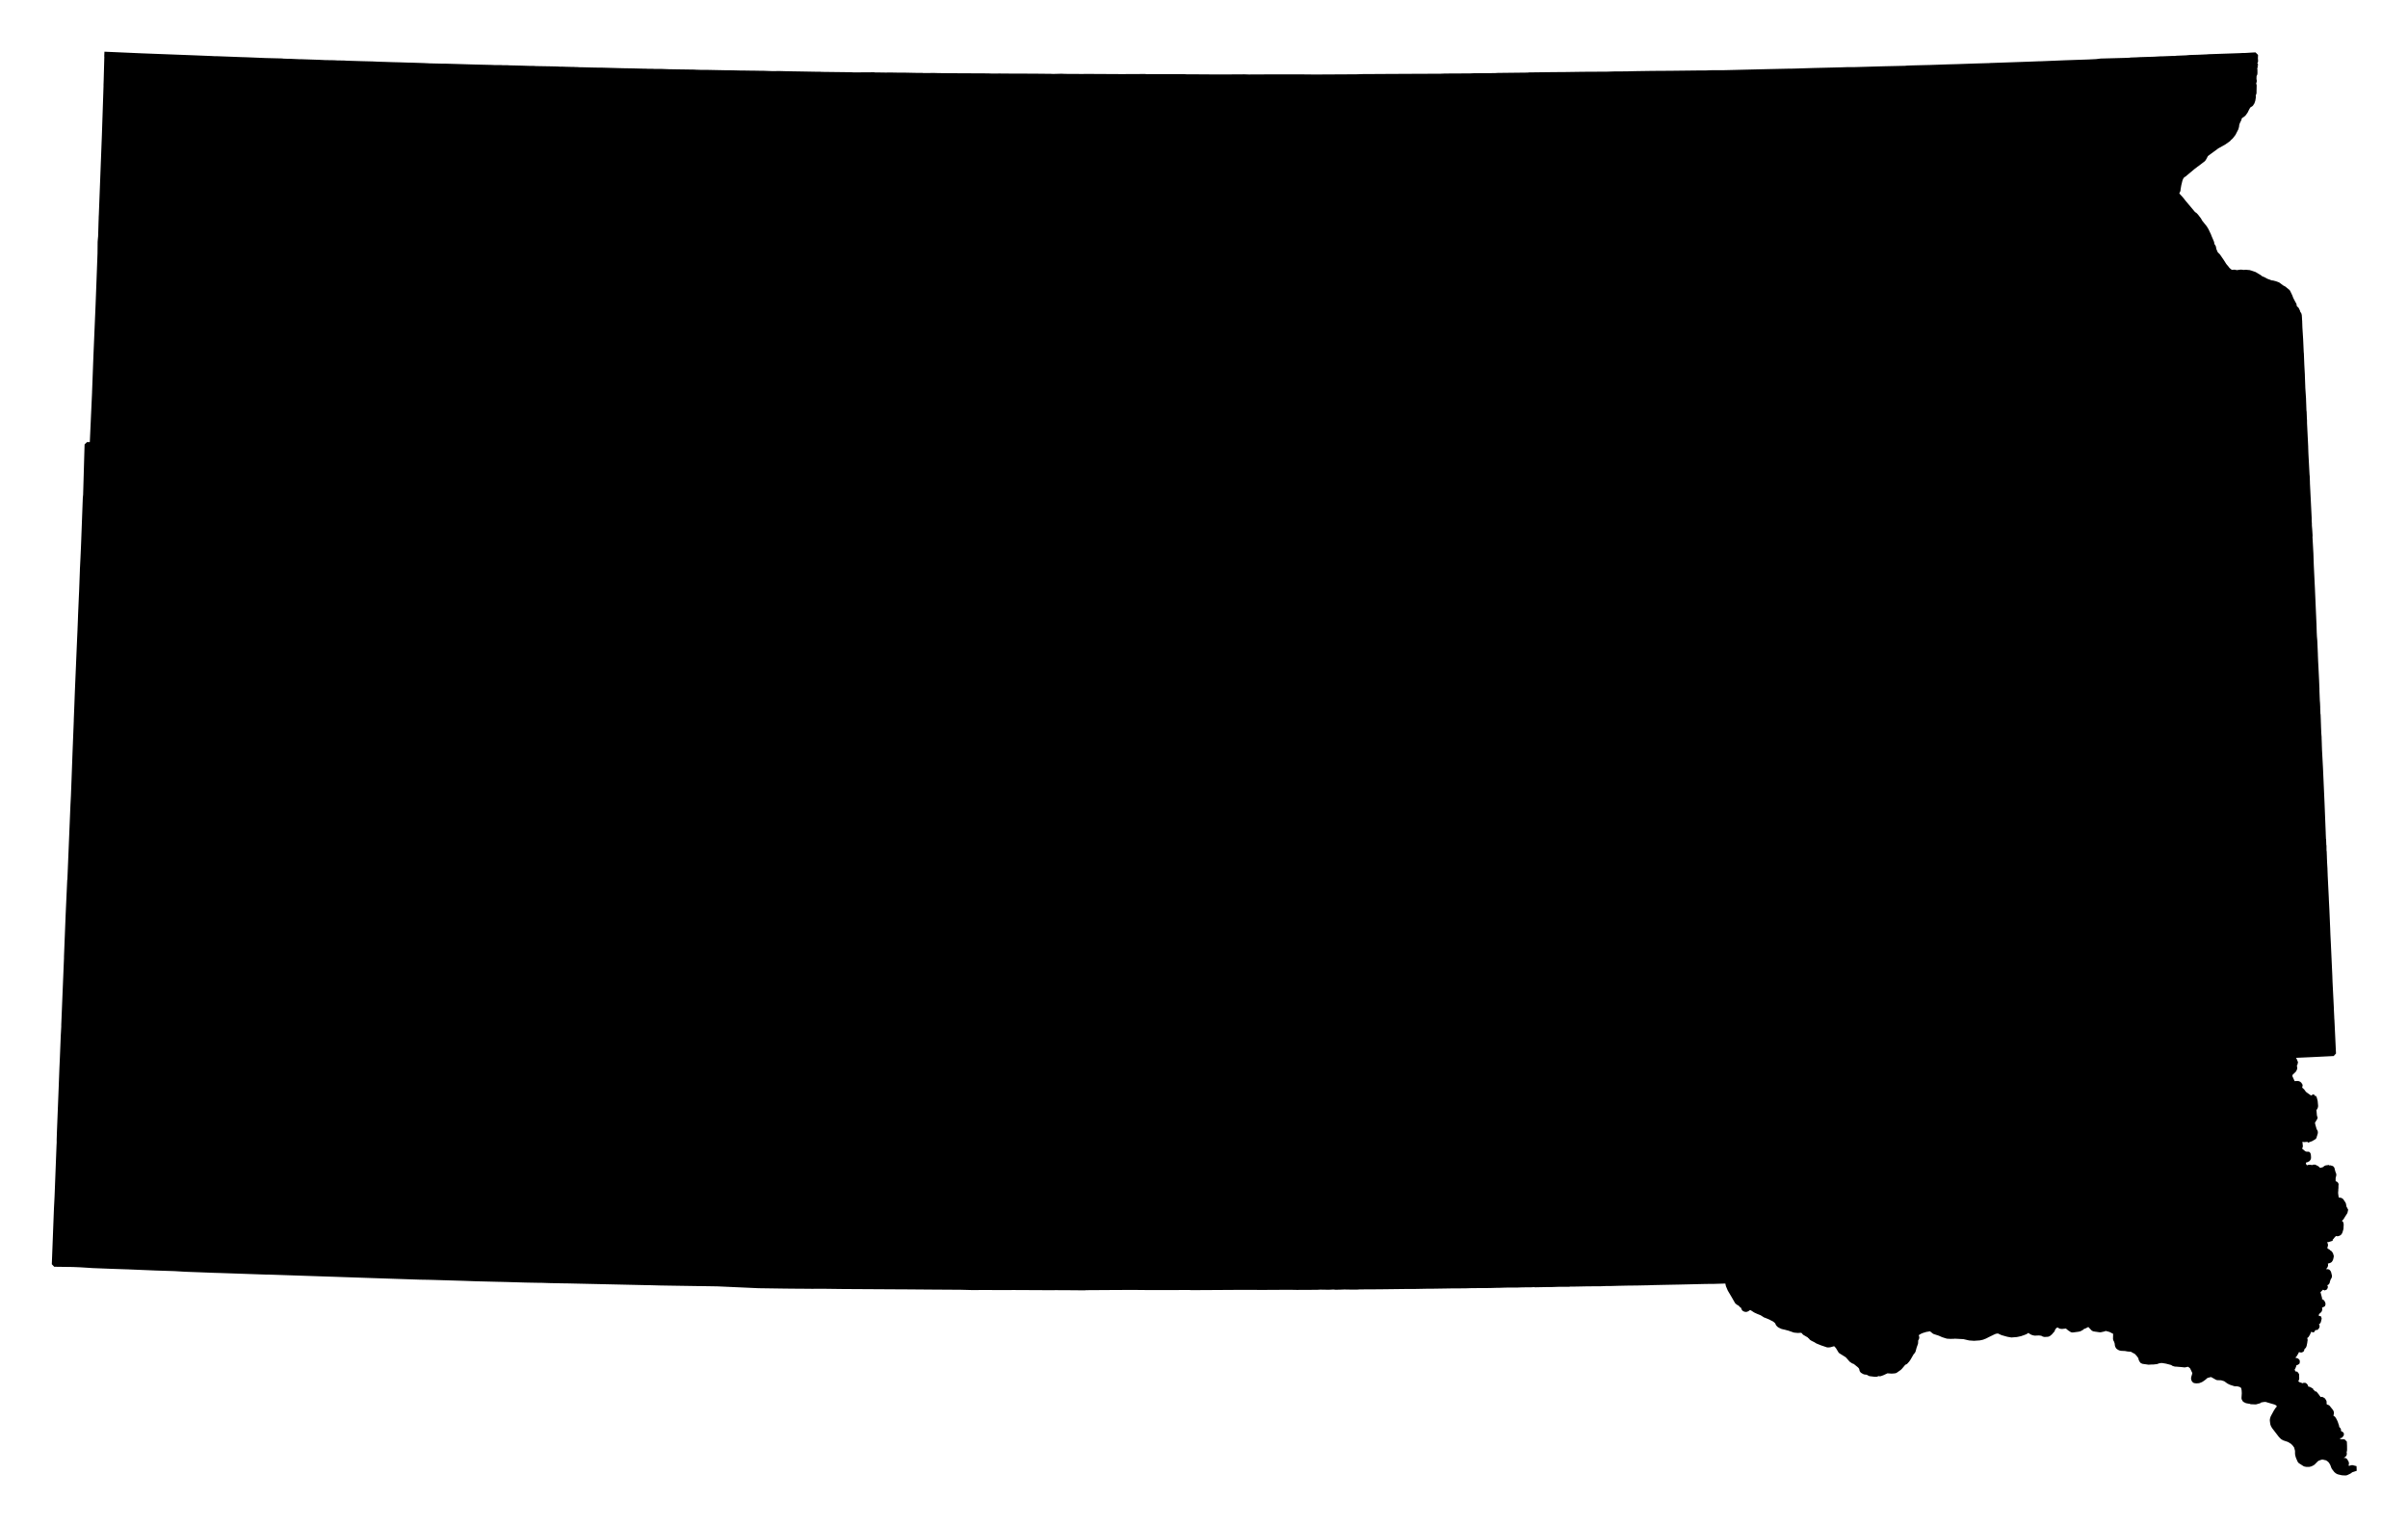 <?xml version="1.0" encoding="UTF-8" standalone="no"?>
<!-- Created with Inkscape (http://www.inkscape.org/) -->

<svg
   xmlns:dc="http://purl.org/dc/elements/1.1/"
   xmlns:cc="http://creativecommons.org/ns#"
   xmlns:rdf="http://www.w3.org/1999/02/22-rdf-syntax-ns#"
   xmlns:svg="http://www.w3.org/2000/svg"
   xmlns="http://www.w3.org/2000/svg"
   xmlns:sodipodi="http://sodipodi.sourceforge.net/DTD/sodipodi-0.dtd"
   xmlns:inkscape="http://www.inkscape.org/namespaces/inkscape"
   width="46.595mm"
   height="29.537mm"
   viewBox="0 0 165.1 104.659"
   id="svg12983"
   version="1.1"
   inkscape:version="0.91 r"
   sodipodi:docname="0.svg">
  <defs
     id="defs12985" />
  <sodipodi:namedview
     id="base"
     pagecolor="#ffffff"
     bordercolor="#666666"
     borderopacity="1.0"
     inkscape:pageopacity="0.0"
     inkscape:pageshadow="2"
     inkscape:zoom="9.1366075"
     inkscape:cx="57.909624"
     inkscape:cy="61.061843"
     inkscape:document-units="px"
     inkscape:current-layer="layer1"
     showgrid="false"
     fit-margin-top="1"
     fit-margin-left="1"
     fit-margin-right="1"
     fit-margin-bottom="1"
     inkscape:window-width="2560"
     inkscape:window-height="1388"
     inkscape:window-x="0"
     inkscape:window-y="0"
     inkscape:window-maximized="1" />
  <g
     inkscape:label="Layer 1"
     inkscape:groupmode="layer"
     id="layer1"
     transform="translate(-351.947,-525.747)">
    <path
       inkscape:connector-curvature="0"
       d="m 359.266,529.464 2.398,0.105 2.445,0.093 1.11,0.042 1.287,0.052 0.177,0.011 0.153,-8.1e-4 0,0 0.839,0.031 0.815,0.031 0.354,0.01 1.276,0.052 1.169,0.029 0.047,0.011 0.283,0.01 0.13,-6.8e-4 0.709,0.032 0.118,-6.1e-4 1.228,0.041 0.449,0.021 0,0 0.614,0.009 0.154,0.011 0.52,0.009 0.154,0.011 0.98,0.03 0.39,0.01 0.413,0.01 0.437,0.021 0.39,0.01 0.283,0.01 0.319,0.01 0.425,0.01 0.602,0.02 0.106,-5.5e-4 0.945,0.031 0.425,0.021 0.791,0.019 0.189,-9.9e-4 1.039,0.03 0.992,0.03 0,0 0.413,0.01 0.815,0.019 0.224,0.011 0.39,-0.002 0.024,-1.3e-4 0.118,0.011 0.295,-0.002 0.177,0.011 0.413,0.01 0.413,0.01 0.614,0.02 0.212,-10e-4 0.154,0.011 1.051,0.018 0.425,0.01 0.165,0.011 0.153,-8e-4 0.26,0.01 0.024,-1.2e-4 0.39,0.01 0,0 0.106,-5.5e-4 0.189,0.011 0.083,-4.3e-4 0.154,0.011 0.047,-2.5e-4 0.071,-3.7e-4 0,0 0.39,0.01 0.366,0.01 0.012,-6e-5 0.496,0.009 0.153,-8e-4 1.429,0.04 0.59,0.009 0.413,0.01 0.39,0.01 0.012,-6e-5 0.106,-5.5e-4 0.236,0.011 0.024,-1.2e-4 0.035,-1.9e-4 0.213,-10e-4 0,0 0.201,0.011 0.189,-9.9e-4 0.024,-1.2e-4 0.024,-1.3e-4 0.177,-9.3e-4 0.532,0.021 0.047,-2.5e-4 0.472,0.009 1.193,0.017 0,0 0.035,-1.8e-4 0.13,0.011 0.047,-2.5e-4 0.307,0.01 0.331,-0.002 1.382,0.028 0.248,-10e-4 0.425,0.01 0.39,0.01 0.177,-9.2e-4 0.579,0.009 0.095,-5e-4 0.472,0.009 0.012,-6e-5 0.024,-1.3e-4 0.106,-5.5e-4 0.567,0.021 0.13,-6.8e-4 0.283,-10e-4 0.165,-8.7e-4 0.366,0.01 0.024,-1.2e-4 0.461,0.009 0.567,0.009 1.027,0.018 0.283,-10e-4 0.094,0.011 2.078,0.025 0.118,0.011 0.508,-0.003 0.909,-0.006 0.059,0.011 0.106,-5.5e-4 0.614,0.009 0.106,-5.6e-4 0.307,-0.002 0.508,0.009 0.307,-0.002 0.945,0.019 0.366,-0.002 0.024,0.012 0.496,-0.003 0.059,-3.1e-4 0.094,-5e-4 0.154,-8e-4 0.342,0.01 0.071,-3.7e-4 0.697,0.008 0.106,-5.6e-4 2.385,0.011 0.071,-3.7e-4 0.248,0.011 0.165,-8.6e-4 0.331,-0.002 0.071,-3.8e-4 0.886,0.007 0.26,-10e-4 1.311,0.006 0.803,0.008 0.153,-8e-4 0,0 0.236,0.011 0.579,-0.015 0.248,0.011 1.134,0.006 0.449,-0.003 0,0 2.291,0.012 0.248,-10e-4 0.708,-0.003 0.638,-0.003 0.118,0.011 0.083,-4.3e-4 0.201,-10e-4 2.291,0 0.165,0.011 0.024,-1.2e-4 0.177,-9.3e-4 0.012,-6e-5 2.043,0.013 0.378,-0.002 0.201,-0.001 0.614,-0.003 0.035,-1.9e-4 0.484,-0.003 0.295,0.01 1.252,-0.006 0.779,-0.003 1.689,0.003 0.815,0.008 1.748,-0.009 0.012,-6e-5 0,0 0.035,-1.8e-4 0.59,-0.003 0.484,-0.003 0.425,-0.014 1.193,-0.006 0.437,-0.003 1.889,-0.009 0.059,-3.1e-4 0.815,-0.003 0.118,-6.1e-4 0.815,-0.003 0.307,-0.013 0.142,-7.4e-4 0.661,-0.003 0,0 0.531,-0.003 0.402,-0.002 0.271,-0.013 0.153,-8e-4 0.354,-0.002 0.708,-0.003 0.012,-6e-5 0.153,-8e-4 0.024,-1.3e-4 0.213,-0.013 1.96,-0.022 0.095,-4.9e-4 0.083,-0.012 1.724,-0.021 0.638,-0.003 1.334,-0.019 0.024,-1.2e-4 0.472,-0.003 0.685,-0.003 0.484,-0.003 0.496,-0.015 0.165,-8.7e-4 0.201,-10e-4 0.402,-0.002 0.059,-3.1e-4 0.579,-0.015 1.216,-0.018 0.165,-8.6e-4 0.449,-0.003 0.118,-6.1e-4 0.496,-0.003 1.842,-0.021 0.602,-0.003 0.354,-0.014 0.012,-6e-5 0.85,-0.003 0.638,-0.015 0.59,-0.015 1.865,-0.045 1.417,-0.031 0.012,-6e-5 0.212,-10e-4 0,0 1.405,-0.043 0.638,-0.015 1.228,-0.03 0.413,-0.014 0.165,-8.6e-4 0.39,-0.002 1.511,-0.043 0.543,-0.015 1.381,-0.031 0.142,-0.013 0.366,-0.014 0.578,-0.015 0.638,-0.015 1.24,-0.042 0.579,-0.015 1.216,-0.042 0.472,-0.014 0,0 0.531,-0.015 0.189,-0.013 0.035,-1.9e-4 0,0 0.012,-6e-5 0.012,-6e-5 0.024,-1.2e-4 2.432,-0.084 0,0 0.697,-0.027 0.13,-6.9e-4 1.653,-0.068 1.641,-0.056 0.531,-0.026 0.295,-0.037 1.641,-0.044 0.378,-0.014 0.035,-0.012 0.413,-0.014 0,0 0.224,-0.013 0.968,-0.029 0.449,-0.026 0.118,-6.3e-4 0.708,-0.027 0.177,-9.2e-4 0,0 0.095,-0.013 0.661,-0.027 0.118,-0.012 0.012,-6e-5 0,0 0.142,-0.012 0.543,-0.015 0.602,-0.027 0.153,-0.013 0.059,-3.3e-4 0.413,-0.014 0.401,-0.014 0.413,-0.014 0.413,-0.014 0.401,-0.014 0.224,-0.013 0.189,-9.9e-4 0.201,-0.013 0.201,-0.013 0.272,-0.013 -0.01,0.26 0.013,0.142 2.4e-4,0.047 -0.047,0.071 1.9e-4,0.035 3.7e-4,0.071 0.012,0.035 0.024,0.035 0.012,0.024 6e-5,0.012 0.012,-6e-5 -0.047,0.083 6e-5,0.012 -0.012,0.024 -0.011,0.071 0.012,0.118 0.001,0.213 -0.011,0.083 -0.047,0.048 -0.01,0.283 0.024,0.13 -0.046,0.154 2.4e-4,0.047 0.036,0.094 -0.01,0.425 0,0 4.9e-4,0.095 -0.035,0.095 -0.023,0.059 0.012,0.13 -0.034,0.213 -0.058,0.166 -0.012,0.012 0,0 -0.012,0.012 -0.047,0.083 -0.118,0.071 -0.071,0.059 -0.093,0.166 -0.105,0.213 -0.012,0.012 -0.059,0.083 -0.023,0.035 -0.012,0.012 -0.047,0.048 -0.047,0.036 -0.141,0.095 -0.047,0.048 -0.023,0.059 -0.023,0.094 -0.105,0.213 -0.035,0.106 -0.012,0.024 0,0 -0.011,0.106 1.3e-4,0.024 -0.035,0.13 6e-5,0.012 -0.187,0.367 -0.164,0.213 -0.024,0.024 -0.106,0.095 -0.059,0.071 -0.024,0.012 0,0 -0.012,0.012 -0.271,0.19 -0.471,0.262 -0.647,0.476 -0.106,0.083 -0.117,0.225 -0.07,0.107 -0.435,0.333 -0.024,0.012 -0.106,0.083 -0.188,0.143 -0.024,0.024 -0.47,0.392 -0.012,6e-5 1.2e-4,0.024 -0.012,6e-5 -0.012,0.012 -0.012,0.012 -0.082,0.036 -0.059,0.059 -0.012,0.012 -0.082,0.119 -0.058,0.154 -0.081,0.331 -0.034,0.201 -0.011,0.047 -0.011,0.13 -0.082,0.166 0,0 -0.011,0.094 0.083,0.094 0.083,0.094 0.059,0.059 0.048,0.059 0.012,0.012 0.059,0.07 0.119,0.153 0.701,0.835 0.059,0.023 0.107,0.106 0.19,0.247 0.084,0.153 0.321,0.4 0.107,0.177 0.167,0.353 0.024,0.071 0.132,0.306 0.048,0.118 0.012,0.106 0.012,0.047 0.095,0.141 0.036,0.189 0.096,0.224 0.024,0.047 0.154,0.153 0.274,0.4 0.155,0.247 0.024,0.024 0,0 0.012,0.024 0.036,0.047 0.012,-6e-5 0.119,0.153 0,0 0.036,0.047 0.071,0.059 0.012,0.012 0.048,0.035 0.048,0.047 0.071,0.023 0.095,-4.9e-4 0.106,-0.012 0.166,0.035 0.271,-0.037 0.012,-6e-5 0,0 0.13,0.011 0.012,0.012 0.189,-0.013 0.024,-1.2e-4 0.106,0.011 0.142,0.011 0.012,-7e-5 0.012,0.012 0,0 0.308,0.105 0.332,0.199 0.119,0.094 0.154,0.058 0.189,0.105 0.331,0.128 0.118,0.011 0.177,0.046 0.189,0.07 0.284,0.211 0.118,0.058 0.202,0.164 0.071,0.059 0.143,0.294 0,0 0.024,0.059 0.048,0.13 0,0 0.084,0.165 0.107,0.2 0.012,0.012 0.012,0.024 0.012,0.083 0.012,0.047 0.012,0.047 0.024,0.047 0.107,0.082 0.072,0.153 0.012,0.024 0.012,0.059 0.012,0.047 0.036,0.035 0.012,0.012 0.012,0.012 0,0 0.024,0.095 0.013,0.189 3e-4,0.059 0.013,0.142 1.8e-4,0.035 0.014,0.401 0.051,0.815 0.04,0.874 0.012,0.118 2.5e-4,0.047 0.027,0.685 0.039,0.708 4.3e-4,0.083 0.028,0.744 2.4e-4,0.047 0.051,0.767 2.4e-4,0.047 0.014,0.366 0.014,0.39 1.2e-4,0.024 0.012,0.047 0.014,0.354 2.5e-4,0.047 0.013,0.212 9.9e-4,0.189 0.079,1.594 2.4e-4,0.047 0.014,0.413 0.079,1.476 0.012,0.106 0.014,0.401 3.7e-4,0.071 0.119,2.373 1.2e-4,0.024 1.9e-4,0.035 8.6e-4,0.165 0.013,0.154 2.4e-4,0.047 5.6e-4,0.106 0.025,0.295 0.026,0.413 -0.011,0.035 0.065,1.18 0.014,0.437 0.014,0.401 0.079,1.617 6e-5,0.012 0,0 0.107,2.444 6e-5,0.012 0.014,0.472 0.013,0.283 0.025,0.283 0.027,0.614 0.014,0.331 3.1e-4,0.059 0.013,0.295 2.6e-4,0.047 0.026,0.484 0.04,0.815 0.027,0.649 8.6e-4,0.165 0.014,0.342 0.013,0.319 0.013,0.153 0.013,0.272 4.3e-4,0.083 2.5e-4,0.047 0.014,0.354 0.012,0.059 0.014,0.354 1.8e-4,0.035 0.014,0.378 2.5e-4,0.047 0.014,0.319 1.8e-4,0.035 2.5e-4,0.047 0.025,0.307 4.3e-4,0.083 0.014,0.378 1.2e-4,0.024 0.014,0.401 0.066,1.228 0.107,2.408 0,0 0.082,2.054 2.5e-4,0.047 0.013,0.307 2.5e-4,0.047 0.012,0.059 0.014,0.366 0.012,0.059 0.002,0.331 0.012,0.059 0.014,0.354 3.1e-4,0.059 0.013,0.307 1.2e-4,0.024 0.026,0.437 2.4e-4,0.047 0.014,0.354 2.5e-4,0.047 0.079,1.582 0,0 2.5e-4,0.047 0.039,0.767 0.054,1.251 0.014,0.39 0.04,0.815 0,0 0.093,2.042 0.014,0.413 0.092,1.83 3.7e-4,0.071 0.026,0.531 6e-5,0.012 6e-5,0.012 1.2e-4,0.024 0.013,0.165 0.106,2.267 -1.605,0.079 -1.216,0.054 -0.165,8.7e-4 6.6e-4,0.13 0.024,0.024 0.071,0.047 0.059,-0.036 0.024,-1.2e-4 0.095,0.094 0.024,0.024 0.096,0.236 -0.106,0.095 0.036,0.201 0.012,0.047 -0.059,0.13 -0.047,0.048 -0.188,0.178 -0.012,0.012 0,0 -0.046,0.177 0.012,0.035 0.012,0.035 0.179,0.389 0.024,0.024 0.071,0.023 0,0 0.035,0.011 0.094,-0.012 0.024,-1.2e-4 0.083,-4.3e-4 0.047,-2.5e-4 0,0 0.012,-6e-5 0.083,0.07 0.012,0.012 0.012,-6e-5 6e-5,0.012 0.012,0.012 6e-5,0.012 6e-5,0.012 -0.011,0.059 -0.011,0.035 -0.047,0.13 0.107,0.047 6e-5,0.012 0.119,0.117 0.119,0.165 0,0 0.083,0.059 0.012,0.012 0.332,0.234 0.13,-0.024 0.012,-0.012 -6e-5,-0.012 -1.3e-4,-0.024 0,0 0.012,-6e-5 -6e-5,-0.012 0.012,-7e-5 0.059,0.035 0.024,-1.2e-4 7e-5,0.012 0.024,0.024 6e-5,0.012 0.036,0.142 0.012,0.047 0.012,0.047 6e-5,0.012 0.025,0.271 2.5e-4,0.047 -0.012,0.035 1.3e-4,0.024 6e-5,0.012 -0.094,0.107 -0.012,0.012 0.013,0.165 0.025,0.283 0.024,0.106 0.024,-1.2e-4 0,0 0,0 6e-5,0.012 7e-5,0.012 6e-5,0.012 0,0 0,0 -0.023,0.035 -0.023,0.047 -0.035,0.048 -0.059,0.107 -0.012,0.012 0,0 -0.047,0.048 0.048,0.224 0.096,0.33 0.071,0.118 3.7e-4,0.071 0,0 0,0 -0.023,0.071 1.2e-4,0.024 -0.012,0.024 -0.012,0.024 -0.035,0.142 0,0 -0.012,0.012 -0.2,0.119 -0.165,0.06 -0.035,0.012 -0.012,0.012 -0.035,0.012 -6e-5,-0.012 -0.048,-0.047 -0.165,0.013 -0.012,6e-5 -0.071,-0.011 -0.024,-0.012 -0.012,6e-5 -0.012,6e-5 -0.012,-0.024 -0.012,6e-5 -1.2e-4,-0.024 -0.012,-0.024 -0.012,7e-5 -0.035,-0.023 -0.142,0.036 -0.012,0.024 0.024,0.035 0.012,0.024 0,0 0.012,0.035 0.012,0.083 0.037,0.342 -0.058,0.118 -0.047,2.5e-4 -2.4e-4,-0.047 -0.012,-0.012 -0.059,0.071 0.036,0.153 0.048,0.035 0.118,-0.024 0.178,0.153 0.095,0.059 0.083,0.023 0.071,-3.6e-4 0.035,-0.024 0.035,0.023 0.024,0.035 6e-5,0.012 0.013,0.177 -0.011,0.106 -0.13,0.071 -0.118,0.024 -0.012,0.012 -0.105,0.142 0.012,0.024 0.036,0.13 0.012,0.059 0.178,0.2 0,0 0.012,-7e-5 0.024,-1.2e-4 0.035,-0.024 0.011,-0.035 0.024,-0.024 0.142,-0.013 0.071,0.023 0.095,0.011 0.094,-0.06 0.189,0.094 0.095,0.082 0,0 0.024,0.071 0.035,0.011 0.024,-1.2e-4 0.118,-0.024 0,0 0.083,-0.024 0.153,-0.048 0,0 0,0 0.012,-0.012 0.082,-0.083 0.035,-1.8e-4 0.189,-0.025 7e-5,0.012 0.177,0.046 0.012,0.012 0.012,0.012 0,0 0.024,0.106 0.06,0.212 0.036,0.071 3.1e-4,0.059 -0.046,0.177 10e-4,0.248 0.036,0.118 0.083,0.035 0.024,-1.4e-4 0.048,0.035 0.012,0.024 1.2e-4,0.024 -0.011,0.035 4.4e-4,0.083 4.9e-4,0.095 -0.011,0.083 0,0 0,0 4.9e-4,0.094 -0.011,0.095 6.7e-4,0.13 0.037,0.26 0.024,0.071 0.012,0.012 0.107,0.106 0.024,-1.2e-4 0.071,-0.024 0.106,0.047 0.155,0.235 0.024,0.13 0.024,0.118 0.012,0.047 0.036,0.035 0.059,0.023 -0.046,0.201 -0.176,0.273 -0.07,0.118 -0.165,0.154 -0.047,0.107 0,0 0,0 0.012,0.047 0.142,0.035 0.024,0.035 0.012,0.083 0,0 0,0 0,0 1.2e-4,0.024 0,0 -0.011,0.224 1.3e-4,0.024 -0.058,0.201 -0.047,0.095 -0.047,0.036 -0.094,0.036 -0.047,-0.011 -0.059,-0.035 -0.082,0.036 -0.188,0.202 -0.035,0.048 3.8e-4,0.071 -0.012,6e-5 0,0 0,0 -0.024,0.024 -0.236,0.072 -0.071,3.7e-4 -0.071,-0.035 -0.035,1.9e-4 -0.152,0.225 0.024,0.059 0,0 0.035,0.023 -6e-5,-0.012 0.035,-1.8e-4 0.047,-0.012 0.048,0.071 0,0 0.012,0.024 -0.035,0.13 -0.035,0.059 -0.011,0.047 0.024,0.047 0.012,0.024 0.012,0.024 0.012,0.012 0.012,-7e-5 0.154,0.117 0.024,0.012 0.059,0.011 6e-5,0.012 0.071,0.082 0.012,0.012 0.012,0.012 0.06,0.13 0.012,0.012 -0.012,0.071 -0.011,0.059 0,0 -0.023,0.094 -0.047,0.083 0,0 -0.012,0.012 -0.012,0.012 0,0 -0.047,0.012 -0.047,0.024 -0.012,6e-5 -0.083,0.012 -0.059,0.048 -0.058,0.106 0.024,0.071 4.4e-4,0.083 -0.082,0.118 6e-5,0.012 -0.012,6e-5 -0.071,0.024 6e-5,0.012 0,0 0.012,0.071 0.095,0.129 0.107,0.047 0.095,-0.012 0.024,0.012 0.048,0.071 0.06,0.248 -0.082,0.142 -0.058,0.166 -0.023,0.106 -0.024,0.024 -0.094,0.024 -0.094,0.107 2.5e-4,0.047 0.083,0.07 2.5e-4,0.047 -0.011,0.035 -0.024,0.024 -0.024,1.2e-4 -0.024,-0.024 -0.024,-0.059 -0.047,-0.023 -0.035,0.012 -0.317,0.321 3.1e-4,0.059 2.4e-4,0.047 0.024,0.059 0.06,0.224 0.012,0.047 0,0 0.024,0.094 -0.035,0.024 -0.083,-0.011 -0.012,0.024 1.2e-4,0.024 0.083,0.094 0.071,-0.024 0.142,0.07 0.06,0.118 3e-4,0.059 -0.023,0.035 -0.142,7.5e-4 -0.118,0.036 1.2e-4,0.024 0.048,0.071 0.013,0.212 -0.117,0.119 -0.047,0.012 -0.024,0.012 -0.035,0.106 -0.011,0.177 1.3e-4,0.024 0.084,0.153 0.024,0.012 0.035,-0.036 0.011,-0.035 0.012,-0.012 0.024,0.024 1.9e-4,0.035 -0.046,0.189 -0.023,0.035 -0.106,0.071 -0.059,3e-4 -0.023,0.047 0.012,0.059 0.048,0.059 0.047,0.023 0.012,0.035 6e-5,0.012 -0.023,0.047 0,0 -0.012,0.012 6e-5,0.012 -0.012,0.012 -0.047,0.012 -0.012,-0.012 -0.024,1.2e-4 -0.012,-0.012 0,0 -0.024,-0.035 -0.024,-0.035 0,0 -0.012,6e-5 -0.024,1.2e-4 -0.012,6e-5 6e-5,0.012 -0.023,0.047 -0.011,0.035 7.4e-4,0.142 -0.059,0.024 -0.024,-0.035 -0.095,-0.153 -0.177,-0.023 -0.012,0.012 -0.024,0.012 -0.011,0.106 0.095,0.141 1.2e-4,0.024 -0.07,0.154 -0.058,0.095 -0.023,0.035 -0.106,0.071 -0.083,-0.011 -0.012,0.024 0.012,0.13 0.059,0.011 0.012,-6e-5 0.024,0.035 7e-5,0.012 0,0 0,0 3e-4,0.059 -0.011,0.047 -0.011,0.095 -0.046,0.225 6e-5,0.012 -0.141,0.154 -0.023,0.118 0,0 -0.012,0.012 0,0 -0.012,6e-5 -0.035,1.8e-4 -0.165,-0.035 -0.024,-0.012 0,0 -0.082,0.036 -0.035,0.13 -0.094,0.166 6e-5,0.012 -0.059,0.059 -0.012,0.012 -0.012,7e-5 -0.035,1.8e-4 0,0 1.2e-4,0.024 -0.011,0.047 0.025,0.189 0,0 0.083,0.118 0.095,-0.012 0.012,-0.012 0.012,-0.012 0.012,-6e-5 0.012,0.012 0.012,-6e-5 0.012,0.024 0.024,0.071 -0.023,0.035 -0.106,0.024 -0.094,0.071 -0.035,0.13 -0.058,0.142 -0.035,0.036 -0.047,0.071 7e-5,0.012 0.012,0.012 0,0 0.012,0.024 0,0 6e-5,0.012 0.155,0.271 0.118,-0.024 0.035,0.011 0.013,0.307 -0.047,0.13 -0.059,0.036 -0.011,0.083 0,0 0,0 0.024,0.012 6e-5,0.012 0.213,0.129 0.095,0.035 0.012,-6e-5 0.012,-7e-5 0.012,-6e-5 0.012,-6e-5 0,0 0.012,0.012 0.012,0.012 6e-5,0.012 -0.012,0.024 0.012,0.024 0.035,0.023 0.083,-4.3e-4 0.024,-0.012 0.059,-0.071 0.024,-0.012 0.035,0.011 0.059,0.059 0.024,0.106 -0.011,0.083 0,0 0.095,-4.9e-4 0.13,0.023 0.201,0.117 0,0 0.012,-6e-5 6e-5,0.012 0.036,0.118 1.8e-4,0.035 -0.023,0.035 -0.059,0.083 1.2e-4,0.024 0.047,0.012 0.083,0.011 0.024,-0.024 -6e-5,-0.012 0.011,-0.059 0.023,-0.035 0.024,-0.024 0.024,0.012 0.143,0.176 6e-5,0.012 0.095,0.118 -0.012,0.024 -0.047,2.4e-4 -0.024,0.024 0.012,0.13 0.012,0.012 0.059,-3e-4 0.188,-0.107 0.071,-3.8e-4 0.012,-7e-5 6e-5,0.012 0.012,-6e-5 0.107,0.141 4.9e-4,0.095 4.9e-4,0.095 0,0 0,0 -0.012,0.024 0.012,0.024 6e-5,0.012 0.012,0.012 0,0 0.059,0.047 0.012,0.024 0.012,-6e-5 0.012,0.012 0.012,-6e-5 0.047,0.023 0.071,0.023 0.012,0.012 0.226,0.282 0.024,0.071 6e-5,0.012 1.9e-4,0.035 0,0 -0.011,0.035 -0.011,0.083 -0.035,0.059 -0.047,0.024 -0.059,0.024 -0.095,0.012 -0.035,0.024 -0.012,0.012 -0.012,0.012 1.2e-4,0.024 1.2e-4,0.024 1.2e-4,0.024 0.024,0.071 0.012,0.035 0.012,0.012 0.024,0.012 0.012,0.012 0,0 0.047,-0.012 0.047,-0.083 0.012,-0.012 0.059,-0.048 0.047,-0.036 0.083,0.011 0.071,0.047 0.012,0.012 6e-5,0.012 0.024,0.035 0.084,0.165 0.024,0.059 0.084,0.248 1.9e-4,0.035 -0.023,0.059 0.012,0.035 0.024,0.024 0.059,0.023 0.048,0.047 0.012,0.047 -0.023,0.047 0,0 1.3e-4,0.024 -0.012,0.024 0.012,0.012 6e-5,0.012 0.012,0.012 6e-5,0.012 0.071,0.047 0.012,0.012 0.059,0.011 0.035,0.011 0.012,-6e-5 0.012,0.024 0,0 6e-5,0.012 1.9e-4,0.035 -0.023,0.035 7e-5,0.012 -0.047,0.024 -0.083,0.012 -0.083,-0.023 -0.024,0.024 -0.011,0.083 6e-5,0.012 0.012,0.071 0.012,0.118 0,0 0.012,0.071 0.071,0.035 0.366,0.01 0.013,0.272 0.002,0.295 -0.035,0.177 0.024,0.083 -0.023,0.071 -0.224,0.119 -0.035,0.083 0.06,0.13 0.142,0.058 0.083,-0.024 0.048,0.035 0,0 0,0 0.095,0.165 -0.023,0.106 -0.047,0.059 0.012,0.083 1.9e-4,0.035 0.048,0.047 0.248,0.022 0.13,-0.048 0.272,0.069 -0.33,0.108 -0.129,0.095 -0.2,0.096 -0.059,0.012 -0.224,-0.011 -0.248,-0.058 -0.095,-0.047 -0.024,-0.024 0,0 -0.048,-0.035 -0.155,-0.2 -0.036,-0.082 -0.036,-0.106 -0.048,-0.106 -0.095,-0.153 -0.083,-0.082 -0.059,-0.047 -0.13,-0.082 -0.071,-0.011 -0.142,-0.035 -0.024,-0.012 -0.024,1.4e-4 -0.153,0.013 0,0 -0.024,0.012 -0.13,0.048 -0.059,0.024 -0.047,0.024 -0.035,0.036 -0.012,6e-5 -0.223,0.225 -0.012,0.012 -0.024,0.012 -0.059,0.036 -0.059,0.024 -0.047,0.024 -0.035,1.8e-4 -0.012,0.012 -0.035,1.8e-4 -0.083,4.5e-4 -0.035,1.8e-4 -0.035,1.8e-4 -0.024,1.2e-4 -0.024,-0.012 -0.035,2.1e-4 -0.059,-0.023 -0.308,-0.199 -0.048,-0.094 -0.084,-0.2 -0.036,-0.13 -0.012,-0.083 -10e-4,-0.236 -0.012,-0.024 -0.024,-0.095 -0.012,-0.047 -0.012,-0.035 -6e-5,-0.012 -6e-5,-0.012 -0.036,-0.071 -0.024,-0.024 -0.024,-0.035 -0.012,-0.024 -0.083,-0.094 -0.048,-0.047 -0.036,-0.035 -0.012,-0.012 0,0 0,0 -0.13,-0.082 -0.071,-0.047 -0.035,-0.011 -0.012,-0.012 -0.343,-0.116 -0.012,-0.012 -0.083,-0.047 -0.024,-0.024 -0.024,-0.024 0,0 -0.071,-0.071 -0.262,-0.341 -0.19,-0.247 -0.071,-0.118 -0.036,-0.106 -6e-5,-0.012 -0.025,-0.189 -3.7e-4,-0.071 0.035,-0.13 0.047,-0.095 0.175,-0.32 0.023,-0.035 0.023,-0.035 0.047,-0.071 0.012,-0.024 0.035,-0.024 0.035,-0.036 0.023,-0.035 -1.3e-4,-0.024 0.011,-0.095 -7e-5,-0.012 -3e-4,-0.059 -0.012,-0.035 -0.083,-0.082 -0.012,7e-5 0,0 -0.118,-0.07 -0.591,-0.174 -0.059,-0.023 -0.035,1.9e-4 -0.071,3.7e-4 -0.047,2.4e-4 -0.083,0.012 -0.059,0.012 -0.035,1.8e-4 -0.059,0.012 -0.024,0.012 -0.012,7e-5 -0.012,6e-5 -0.035,0.048 -0.259,0.072 -0.26,-0.01 -0.012,6e-5 -0.024,1.3e-4 -0.035,-0.011 -0.035,1.8e-4 -6e-5,-0.012 -0.248,-0.046 -0.118,-0.059 -0.048,-0.047 -6e-5,-0.012 -0.024,-0.059 0.022,-0.343 -0.013,-0.224 -0.036,-0.177 -0.095,-0.141 -0.154,-0.058 -0.13,-0.035 -0.13,-0.011 -0.083,4.3e-4 -0.284,-0.093 -0.142,-0.07 -0.225,-0.164 -0.26,-0.081 -0.295,-0.01 -0.249,-0.14 -0.024,-0.012 -0.035,-0.023 -0.012,6e-5 -0.059,-0.035 0,0 -0.012,6e-5 -0.024,-0.024 -0.012,0.012 0,0 -0.271,0.072 -0.082,0.036 -0.118,0.107 -0.129,0.095 -0.094,0.06 -0.153,0.06 -0.142,0.012 -0.118,-0.011 -0.047,-0.023 -0.024,-0.047 -0.024,-0.059 -3.8e-4,-0.071 0.081,-0.272 -3.7e-4,-0.071 -1.9e-4,-0.035 -0.012,-0.024 -0.167,-0.353 -0.142,-0.117 -0.083,-0.047 -0.012,6e-5 -0.035,1.8e-4 -0.012,-0.012 0,0 -0.224,0.049 -0.201,-0.023 -0.272,-0.022 -0.13,-0.011 -0.059,3.3e-4 -0.024,-0.012 -0.083,-0.023 -0.071,-0.059 -0.402,-0.104 -0.272,-0.046 -0.024,1.2e-4 -0.106,5.7e-4 -0.153,0.025 -0.13,0.048 0,0 -0.224,0.025 -0.106,5.7e-4 -0.213,0.013 -0.402,-0.057 -0.012,6e-5 0,0 -0.036,-0.035 -0.024,-0.035 -0.012,-0.012 -0.048,-0.106 -3.1e-4,-0.059 -0.012,-0.024 -0.012,-0.024 0,0 -0.012,-0.024 -0.059,-0.082 -0.036,-0.047 -0.012,-0.024 -0.024,-0.024 -0.142,-0.153 -0.201,-0.105 -0.071,-0.047 -0.059,-0.023 -0.106,-0.011 -0.142,-0.011 -0.189,-0.035 -0.024,1.3e-4 -0.236,-0.011 -0.095,-0.023 -0.118,-0.07 -0.024,-0.035 -0.036,-0.071 -0.025,-0.189 -6e-5,-0.012 -0.012,-0.012 -0.012,-0.047 -1.2e-4,-0.024 -0.071,-0.13 -0.012,-0.047 0.01,-0.39 -0.024,-0.059 -0.012,-0.012 -0.024,-0.012 -0.118,-0.058 -0.13,-0.07 -0.047,-0.023 -0.012,6e-5 -0.071,-0.023 -0.225,-0.058 -0.012,6e-5 -0.035,1.9e-4 -0.012,6e-5 -0.094,0.048 -0.012,6e-5 0,0 -0.224,0.048 -0.177,-0.023 -0.047,-0.011 -0.035,1.8e-4 -0.201,-0.034 -0.237,-0.247 -0.024,-0.024 -0.024,-0.012 -0.059,-0.035 -0.012,-0.012 -0.047,0.012 -0.047,0.048 -0.141,0.072 -0.024,0.012 -0.106,0.036 -0.035,0.012 -0.012,0.012 -0.035,0.048 0,0 0,0 0,0 -0.047,0.024 -0.106,0.06 -0.106,0.024 -0.378,0.049 -0.047,-0.011 -0.107,-0.07 -0.036,-0.023 -0.142,-0.117 -0.036,-0.059 -0.354,0.037 -0.106,-0.011 -0.107,-0.07 -0.012,-0.012 0,0 -0.059,-0.011 -0.012,6e-5 0,0 -0.035,0.012 -0.012,7e-5 -0.047,0.012 0,0 -0.012,0.012 -0.012,6e-5 -0.071,0.036 -0.117,0.142 -0.035,0.083 -0.011,0.047 -0.129,0.142 7e-5,0.012 -0.141,0.119 -0.059,0.024 -0.213,0.013 -0.083,-0.023 -0.048,-0.035 -0.071,-0.023 -0.177,-0.023 -0.295,0.013 -0.142,-0.035 -0.095,-0.047 -0.071,-0.047 -0.024,-0.059 -0.095,-0.035 -0.224,0.143 -0.224,0.084 -0.047,0.012 -0.059,0.024 -0.165,0.036 -0.118,0.024 -0.035,1.8e-4 -0.295,0.025 -0.26,-0.046 -0.367,-0.104 -0.154,-0.07 -0.083,-0.047 -0.012,6e-5 -0.165,8.6e-4 -0.118,0.036 -0.047,0.012 -0.012,0.012 -0.082,0.036 -0.07,0.036 -0.153,0.072 -0.235,0.119 -0.071,0.036 -0.071,0.024 -0.082,0.036 -0.047,0.012 0,0 -0.165,0.036 -0.378,0.026 -0.307,-0.022 -0.402,-0.092 -0.012,6e-5 -0.614,-0.032 -0.071,0.012 -0.224,0.001 -0.201,-0.011 -0.296,-0.093 -0.237,-0.105 -0.035,-0.011 -0.071,-0.023 -0.248,-0.081 -0.19,-0.153 -0.059,-0.035 -0.106,5.6e-4 -0.012,6e-5 -0.047,0.012 -0.142,0.024 -0.035,1.9e-4 -0.059,0.024 -0.083,0.024 -0.118,0.036 -0.165,0.072 -0.129,0.083 -0.059,0.036 -0.035,0.13 2.4e-4,0.047 0.036,0.059 3.6e-4,0.071 -0.07,0.118 -0.011,0.236 -0.093,0.26 -0.07,0.26 -0.035,0.059 -0.082,0.095 -0.211,0.367 -0.082,0.119 -0.129,0.142 -0.106,0.036 -0.012,0.012 -0.024,0.024 -0.012,0.024 -0.199,0.237 -0.071,0.071 -0.271,0.19 -0.071,0.012 -0.177,0.013 -0.319,-0.022 -0.306,0.143 -0.165,0.06 -0.047,2.5e-4 -0.071,-0.023 -0.141,0.06 -0.094,4.9e-4 -0.366,-0.045 -0.048,-0.047 -0.024,1.3e-4 -0.035,-0.023 -0.035,-0.011 0,0 -0.059,-0.023 -0.035,1.9e-4 0,0 -0.024,1.3e-4 -0.083,-0.011 -0.107,-0.058 -0.071,-0.047 -0.036,-0.153 -0.036,-0.082 -0.095,-0.106 -0.32,-0.258 -0.106,-0.035 -0.142,-0.094 -0.226,-0.259 -0.059,-0.059 -0.415,-0.258 -0.035,-0.023 -0.191,-0.318 -0.19,-0.2 -0.024,1.3e-4 -0.106,0.024 -0.212,0.06 -0.083,0.012 -0.083,4.4e-4 -0.378,-0.128 -0.319,-0.128 -0.13,-0.082 0,0 -0.189,-0.093 -0.095,-0.059 -0.048,-0.07 -0.083,-0.059 -6e-5,-0.012 -0.024,-0.024 -0.32,-0.187 -0.06,-0.094 -0.048,-0.035 -0.024,1.2e-4 -0.106,-0.035 -0.213,0.013 -0.236,-0.022 -0.367,-0.128 -0.26,-0.069 -0.201,-0.046 -0.13,-0.059 -0.083,-0.047 -0.059,-0.059 -0.024,-0.024 -0.048,-0.118 -0.048,-0.059 -0.095,-0.082 -0.083,-0.059 -0.024,-0.012 -0.024,-0.012 -0.024,-0.012 -0.095,-0.047 -0.083,-0.047 -0.308,-0.128 -0.047,-0.011 -0.237,-0.152 -0.26,-0.105 -0.178,-0.082 -0.273,-0.176 -0.118,6.3e-4 -0.012,6e-5 0,0 -0.083,0.024 -0.07,0.059 -0.059,0.024 -0.047,0.012 -0.095,-0.035 -0.036,-0.035 -0.036,-0.13 -0.024,-0.035 -0.083,-0.047 -0.131,-0.141 -0.071,-0.023 -0.107,-0.082 0,0 -0.012,-0.012 -0.25,-0.436 -0.238,-0.4 -0.12,-0.283 -0.061,-0.295 0,0 -0.012,6e-5 -0.956,0.029 -0.413,0.002 -0.071,3.7e-4 -1.96,0.046 -0.047,2.4e-4 -0.815,0.016 -0.767,0.016 -0.413,0.014 -0.035,1.8e-4 -0.767,0.016 -0.472,0.003 -0.756,0.016 -0.508,0.015 -0.295,0.002 -0.071,3.7e-4 -0.331,0.014 0,0 -0.484,0.003 -0.401,0.002 -0.791,0.016 -0.366,0.002 -0.083,4.3e-4 7e-5,0.012 -0.791,0.003 -0.401,0.014 -0.047,2.5e-4 -0.343,0.002 -0.767,0.016 -0.071,-0.012 -0.248,0.013 -0.213,10e-4 -0.342,0.002 -0.354,0.014 -0.815,0.003 -0.401,0.014 -0.177,9.2e-4 -0.519,0.015 -0.189,9.9e-4 -1.039,0.006 -0.437,0.014 -0.059,3.1e-4 -0.059,3.1e-4 -0.437,0.003 -0.425,0.002 -1.145,0.018 -0.071,3.7e-4 -0.331,0.002 -0.071,3.7e-4 -0.826,0.016 -0.024,1.2e-4 -0.697,0.003 -1.724,0.021 -0.354,0.002 -0.614,0.003 -0.035,1.8e-4 -0.366,0.002 -0.165,0.013 -0.331,0.002 -0.531,-0.009 -0.047,2.5e-4 -0.354,0.014 -0.248,10e-4 -0.071,-0.011 -0.118,6.2e-4 -0.26,0.013 -0.579,-0.009 -0.213,0.013 -0.201,10e-4 -0.165,8.7e-4 -0.248,0.001 -0.59,0.003 -0.189,9.9e-4 -0.472,-0.009 -0.012,6e-5 -0.213,10e-4 -0.035,1.9e-4 -0.862,0.005 -0.071,3.7e-4 -0.401,0.002 -0.142,7.4e-4 -1.748,-0.003 -0.153,8e-4 -0.012,6e-5 -1.476,0.009 -1.641,0.009 -0.118,-0.011 -1.358,0.006 -0.118,6.2e-4 -1.582,-0.003 -0.85,-0.008 -1.216,0.006 -0.047,2.4e-4 -0.201,10e-4 -0.189,9.8e-4 -0.024,1.3e-4 -1.476,0.009 -0.059,3.1e-4 -0.071,0.012 -0.815,-0.008 -1.145,-0.006 -0.46,0.003 -1.205,-0.006 -1.24,-0.006 -0.425,0.002 -0.366,0.002 -0.024,1.3e-4 -1.063,-0.006 -0.118,6.2e-4 -0.756,0.003 -0.106,5.5e-4 0,0 -0.768,-0.02 -2.019,-0.013 -1.771,-0.014 -0.012,6e-5 -0.024,1.2e-4 -0.024,1.3e-4 -0.024,1.2e-4 -4.251,-0.025 -1.323,-0.017 -0.638,0.003 -0.118,6.2e-4 -0.862,-0.008 -0.118,6.1e-4 -0.85,-0.008 -1.819,-0.026 0,0 0,0 -2.823,-0.127 -1.11,-0.018 -0.106,5.7e-4 -2.232,-0.035 -0.531,-0.009 -0.697,-0.02 -0.118,6.1e-4 0,0 0,0 -5.61,-0.124 -0.094,5.1e-4 -0.968,-0.018 -0.602,-0.02 -0.035,1.8e-4 -0.083,4.4e-4 -0.968,-0.018 -1.382,-0.04 -0.012,6e-5 -0.39,-0.01 -0.047,2.4e-4 -1.583,-0.039 -0.862,-0.031 -2.02,-0.06 -0.39,-0.01 -0.555,-0.009 -3.366,-0.112 -2.705,-0.092 -0.024,1.2e-4 -3.956,-0.133 -0.331,-0.01 -0.13,6.6e-4 -1.193,-0.041 -2.079,-0.072 -0.012,6e-5 -0.012,6e-5 -0.354,-0.01 -1.087,-0.042 -0.012,6e-5 -0.85,-0.031 -0.721,-0.043 -1.276,-0.041 -2.043,-0.084 -0.035,1.9e-4 -0.921,-0.031 -1.335,-0.052 -0.851,-0.054 -0.508,-0.021 -1.287,-0.017 0.145,-3.791 0.043,-0.839 0.135,-3.508 0.011,-0.201 -10e-4,-0.212 0.02,-0.602 0.073,-1.831 0.042,-1.063 0.052,-1.382 0.032,-0.709 0.063,-1.559 0.033,-0.591 -5.6e-4,-0.106 -6e-5,-0.012 0.188,-4.594 -4.8e-4,-0.094 0.115,-2.905 0.106,-2.327 0.011,-0.047 0.105,-2.551 0.105,-2.551 0.032,-0.614 0.042,-1.098 0.072,-1.961 0.083,-2.102 -3.7e-4,-0.071 0.042,-1.063 0.031,-0.839 0.147,-3.461 0.032,-0.72 0.031,-0.78 0.01,-0.307 0.053,-1.216 0.021,-0.461 0.052,-1.405 -3.8e-4,-0.071 0.011,-0.189 0.032,-0.65 -7e-5,-0.012 0.032,-0.709 0,0 0.021,-0.532 -7e-5,-0.012 0.104,-2.775 0.022,-0.225 0.1,-3.448 0.366,-0.002 -0.012,-0.059 0.159,-3.496 -1.3e-4,-0.024 0.093,-2.48 0.147,-3.472 0.01,-0.26 0.031,-0.815 0.021,-0.543 0.072,-1.949 0.008,-0.791 0.022,-0.26 0.011,-0.095 0.03,-1.016 0.01,-0.26 -3.2e-4,-0.059 0.011,-0.201 0.208,-5.421 0.112,-3.342 -5.1e-4,-0.095 0.01,-0.283 0.05,-1.795"
       id="SD-AL"
       style="font-style:normal;font-weight:400;font-size:34.375px;font-family:'MS Shell Dlg 2';opacity:1;fill:#000000;fill-opacity:1;fill-rule:evenodd;stroke:#000000;stroke-width:0.333;stroke-linecap:square;stroke-linejoin:bevel;stroke-miterlimit:4;stroke-dasharray:none;stroke-opacity:1" />
  </g>
</svg>
